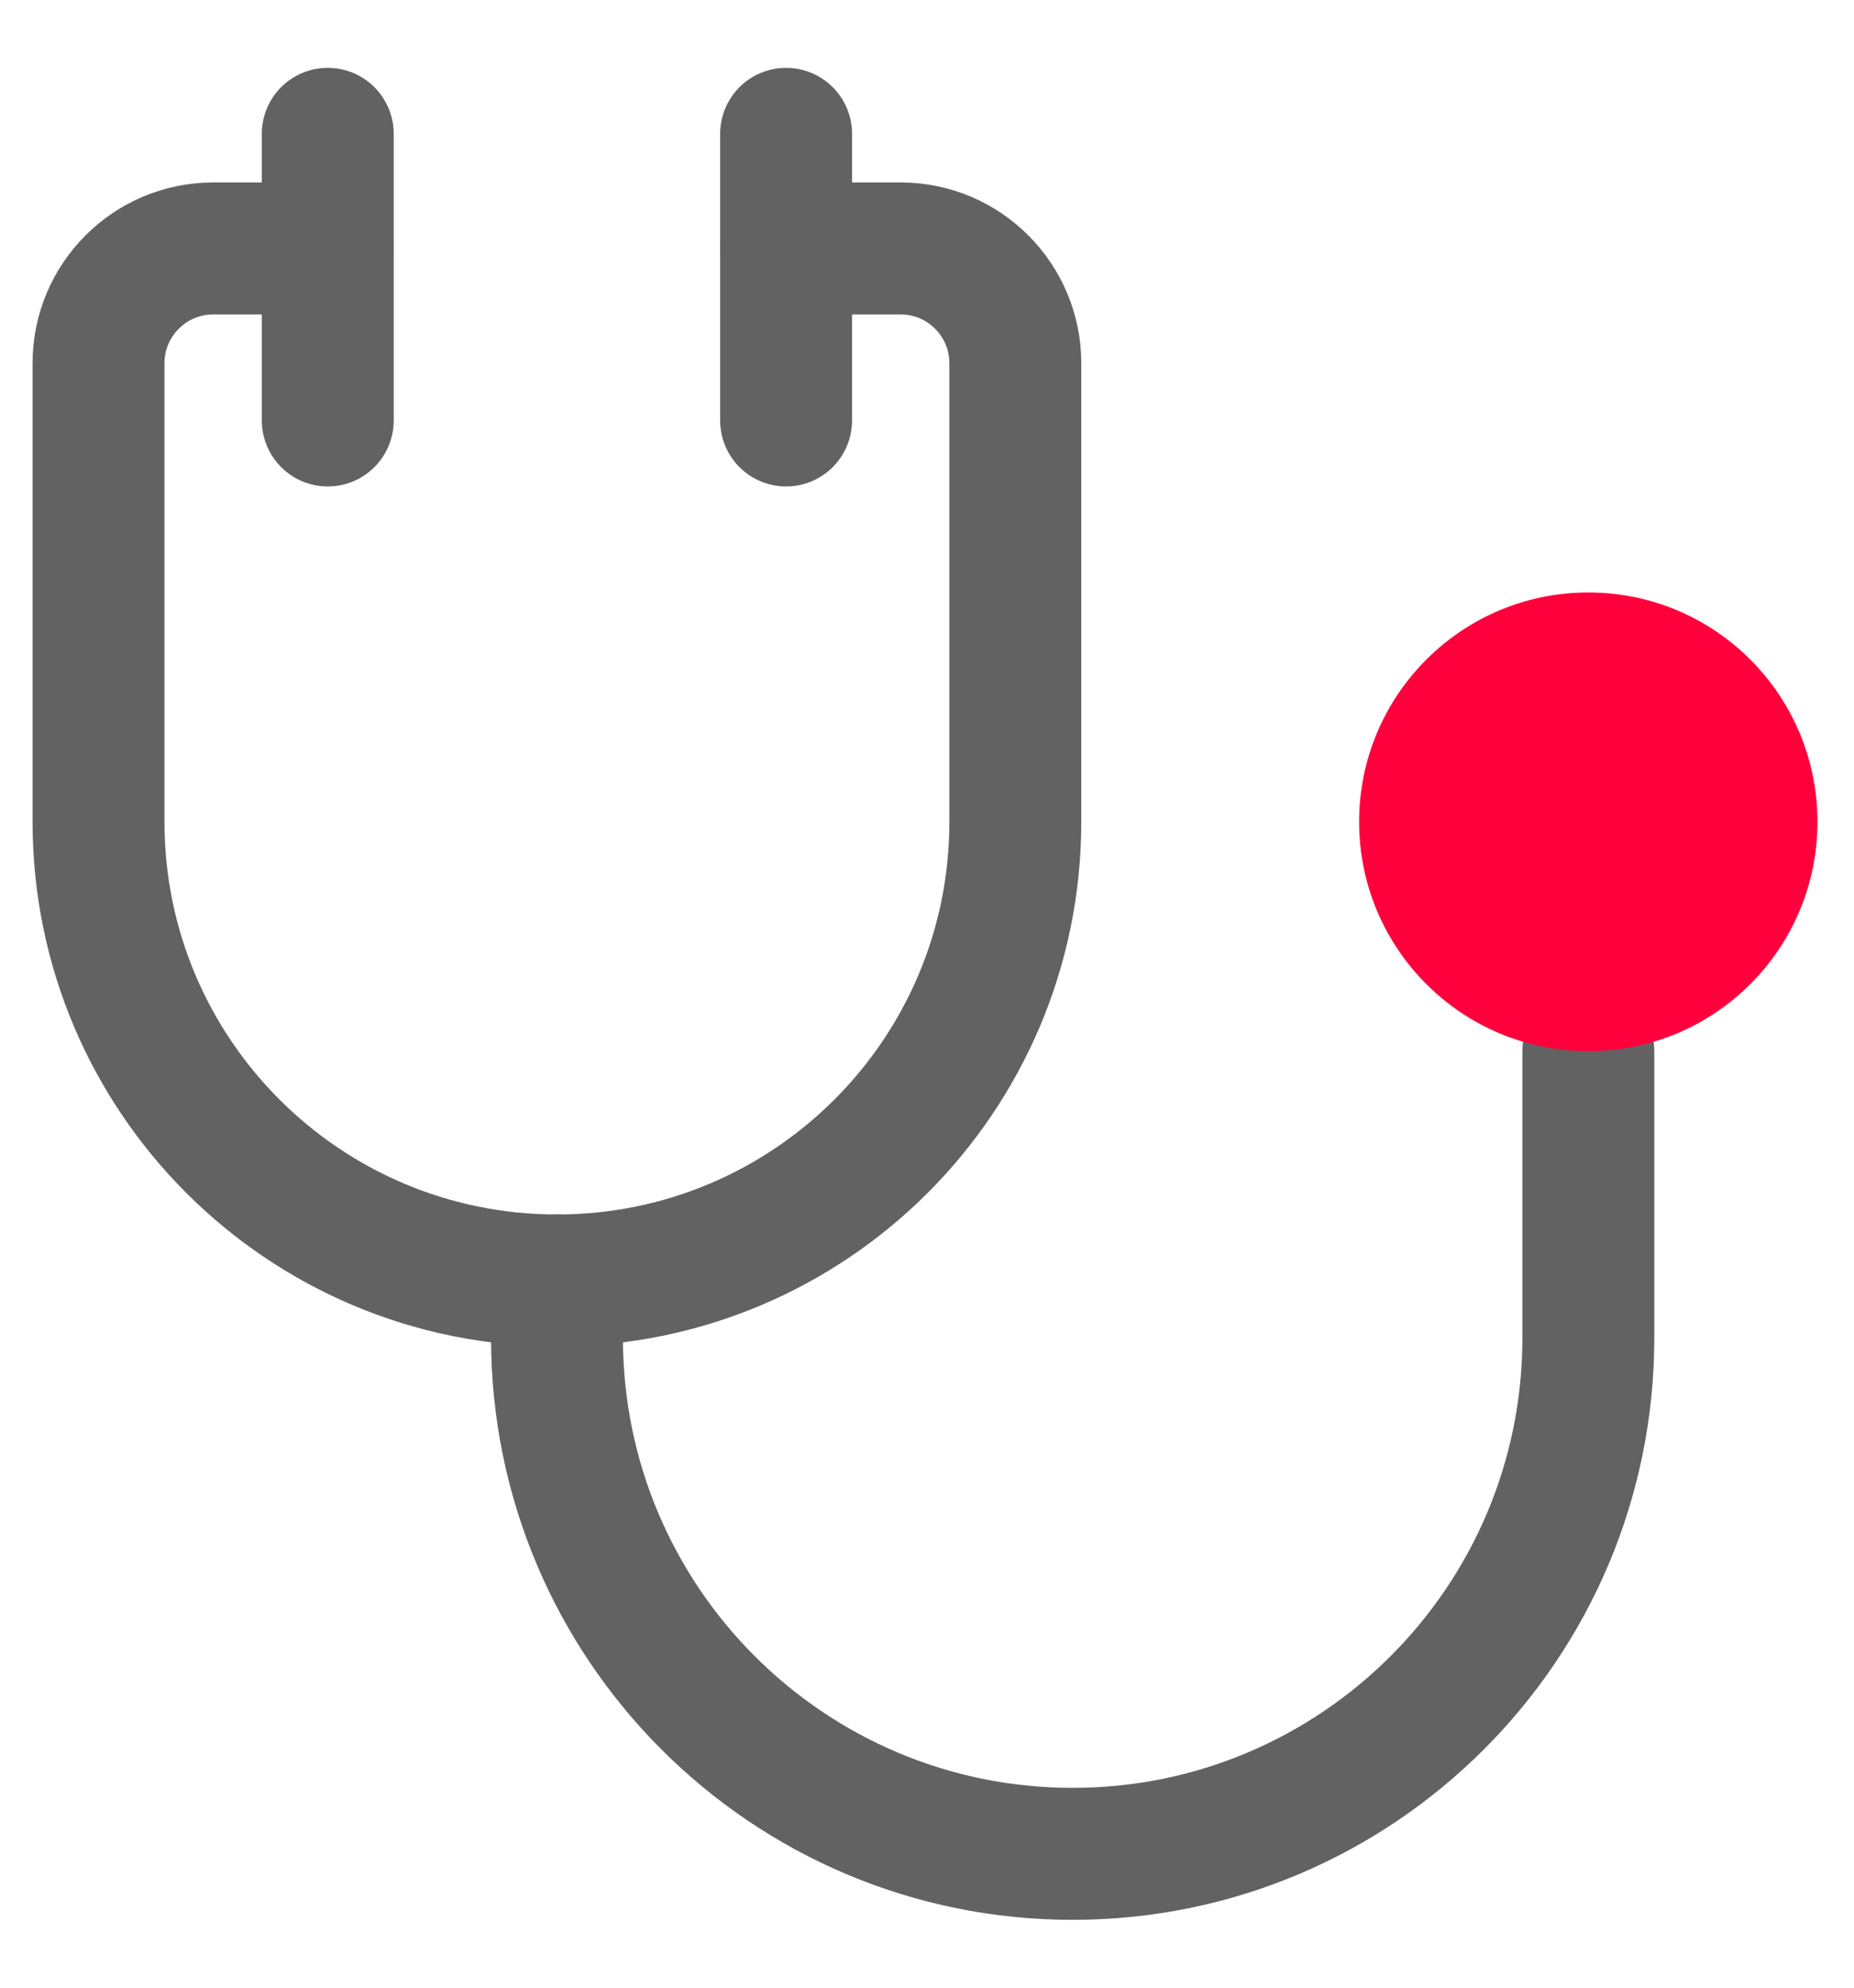 <svg xmlns="http://www.w3.org/2000/svg" width="14" height="15" viewBox="0 0 14 15" fill="none">
  <path d="M4.206 9.663V10.096C4.206 12.247 5.949 13.99 8.1 13.99C10.25 13.99 11.994 12.247 11.994 10.096V7.933" stroke="#626262" stroke-width="0.996" stroke-linecap="round" stroke-linejoin="round"/>
  <path d="M5.936 1.875H6.802C7.279 1.875 7.667 2.263 7.667 2.741V6.202C7.667 8.114 6.118 9.663 4.206 9.663C2.294 9.663 0.744 8.114 0.744 6.202V2.741C0.744 2.263 1.132 1.875 1.61 1.875H2.475" stroke="#626262" stroke-width="0.996" stroke-linecap="round" stroke-linejoin="round"/>
  <path d="M2.475 1.01V3.173" stroke="#626262" stroke-width="0.996" stroke-linecap="round" stroke-linejoin="round"/>
  <path d="M5.936 1.01V3.173" stroke="#626262" stroke-width="0.996" stroke-linecap="round" stroke-linejoin="round"/>
  <path fill-rule="evenodd" clip-rule="evenodd" d="M11.994 7.933C12.95 7.933 13.724 7.158 13.724 6.202C13.724 5.246 12.95 4.471 11.994 4.471C11.038 4.471 10.263 5.246 10.263 6.202C10.263 7.158 11.038 7.933 11.994 7.933Z" fill="#FF003C"/>
</svg>
